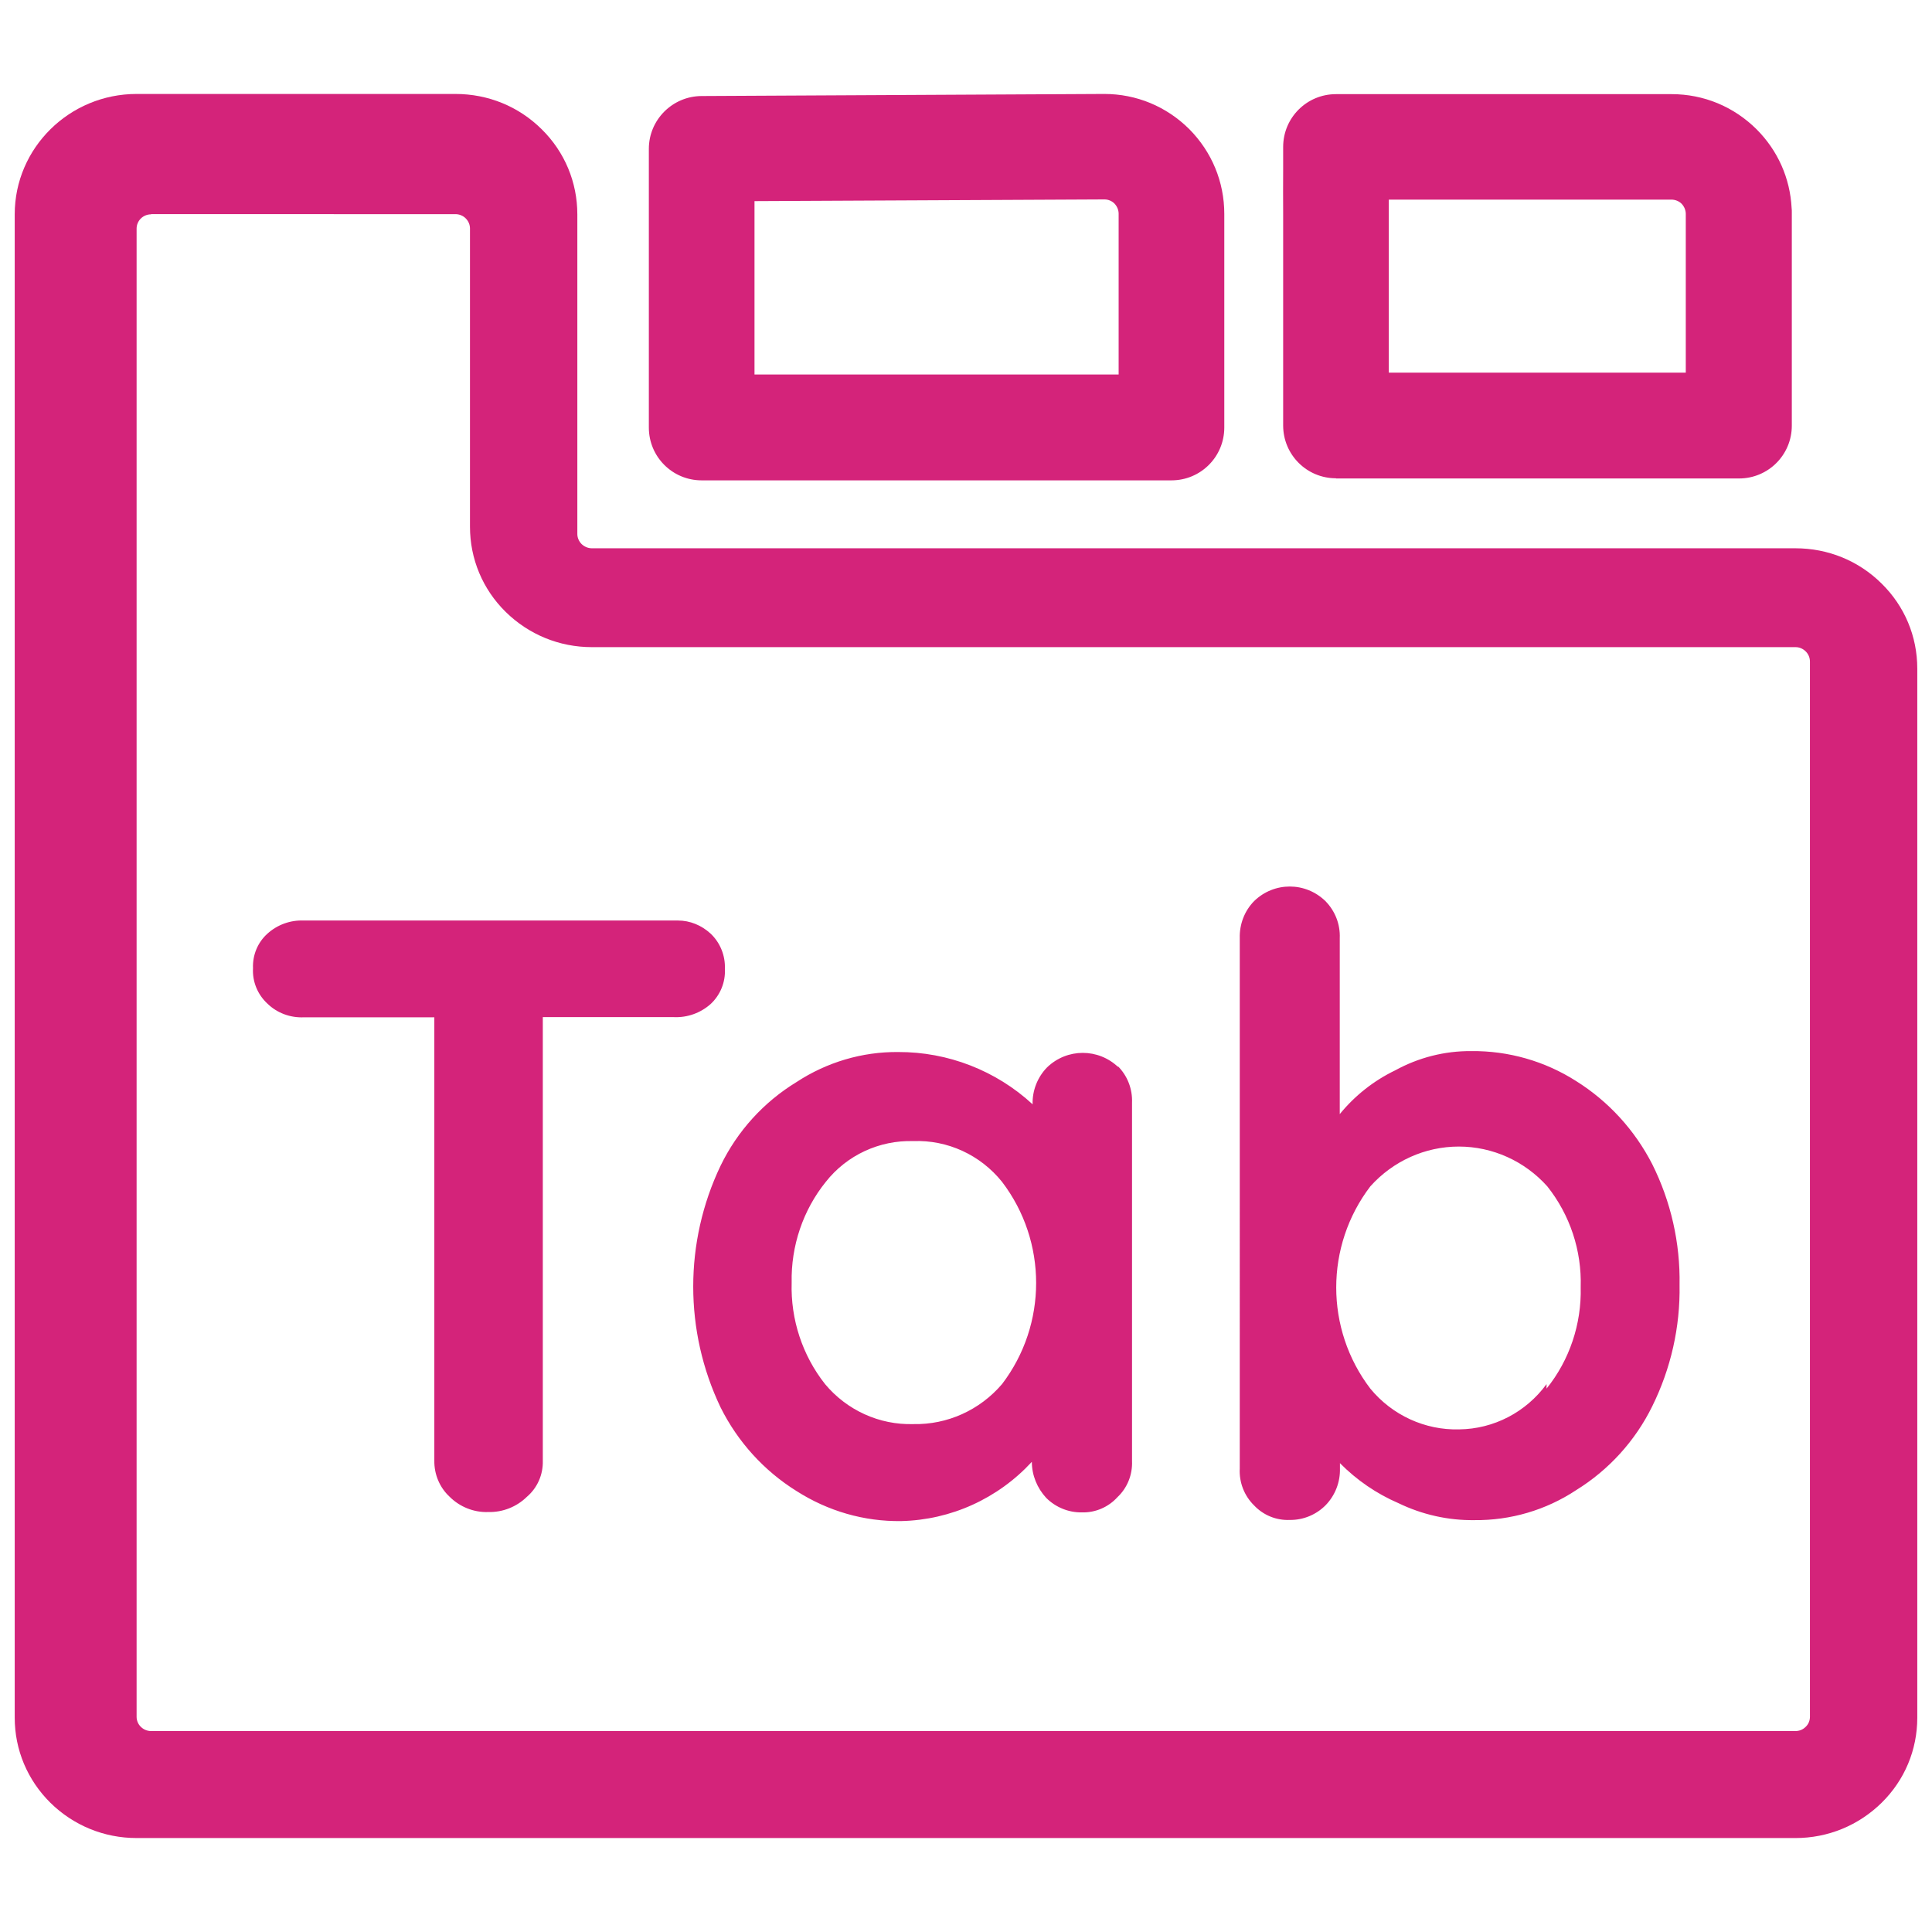 <?xml version="1.0" standalone="no"?><!DOCTYPE svg PUBLIC "-//W3C//DTD SVG 1.1//EN" "http://www.w3.org/Graphics/SVG/1.1/DTD/svg11.dtd">
<svg t="1670852527588" class="icon" viewBox="0 0 1024 1024" version="1.1" xmlns="http://www.w3.org/2000/svg"
     p-id="17221"
     width="200" height="200"><path d="M376.6 494.8c5.1 4.8 7.9 11.7 7.6 18.7 0.4 7.1-2.5 14-7.6 18.7-5.3 4.7-12.3 7.2-19.3 6.9h-69.6v235.1c0.2 7.4-2.9 14.4-8.4 19.1-5.5 5.4-12.9 8.3-20.5 8.1-7.6 0.3-15.1-2.7-20.5-8.1-5.3-4.9-8.2-11.9-8.1-19.1v-235H161c-7.2 0.3-14.2-2.3-19.3-7.3-5.2-4.8-8-11.7-7.6-18.7-0.3-7 2.5-13.7 7.6-18.3 5.3-4.8 12.2-7.3 19.3-7h198.4c6.3 0 12.4 2.5 17.2 6.9z m215.7 70.1c5.2 5.1 8 12.2 7.7 19.6v189.9c0.3 7.2-2.5 14.2-7.7 19.1-4.8 5.3-11.7 8.3-18.9 8.1-7.1 0.1-13.9-2.7-18.9-7.7-4.8-5.2-7.6-12-7.6-19.1-18 19.5-42.9 30.8-69.2 31.4-19.7 0.3-38.9-5.3-55.5-15.9-17.2-10.7-31.2-26.1-40.3-44.4-19.3-40.4-19.3-87.6 0-128 8.9-18.4 22.9-33.8 40.3-44.4 16-10.5 34.8-16.1 53.9-15.9 26.3-0.1 51.8 9.8 71.2 27.7-0.2-7.3 2.6-14.4 7.7-19.6 10.6-10.2 27.2-10.2 37.8 0l-0.5-0.8z m-61.2 168.7c24.1-31.6 24.1-75.6 0-107.2-11.5-14.3-28.9-22.3-47.1-21.6-17.9-0.5-35.1 7.4-46.3 21.6-12.1 15-18.5 34-18.1 53.4-0.6 19.5 5.7 38.6 17.7 53.8 11.6 13.9 28.8 21.7 46.7 21.2 18.1 0.4 35.3-7.4 47.1-21.2zM835.4 573c17.1 10.7 31 25.9 40.3 44 9.9 19.8 14.9 41.8 14.5 64 0.4 22.3-4.6 44.4-14.5 64.4-9 18.3-23 33.7-40.3 44.4-16 10.6-34.8 16.1-53.9 15.9-13.9 0.2-27.7-2.9-40.3-9-11.6-5-22.1-12.2-31-21.2v2.8c0.2 7.2-2.5 14.2-7.5 19.4-5 5.1-11.9 8-19.1 7.9-7.1 0.3-14-2.5-18.9-7.7-5.2-5.1-8-12.2-7.6-19.6V497.2c-0.2-7.3 2.5-14.4 7.6-19.6 10.6-10.3 27.2-10.3 37.8 0 5.1 5.2 7.9 12.2 7.6 19.6v93.3c8-9.8 18-17.7 29.4-23.2 12.4-6.8 26.2-10.3 40.3-10.2 19.7-0.2 39 5.3 55.6 15.9z m-15.7 163c12.2-15.1 18.6-34.3 18.1-53.8 0.6-19.4-5.7-38.3-17.7-53.4-12-13.4-29-21.1-46.9-21.1s-34.9 7.7-46.9 21.1c-24.1 31.6-24.1 75.6 0 107.2 11.6 14.1 29 22.1 47.1 21.6 18.3-0.2 35.4-9.1 46.3-24v2.4zM708.1 253.5c-15.5 0-28-12.5-28-28V113.4c-0.1-8 0-15.9 0-23.8V77.9c0-15.5 12.5-28 28-28H886c17 0 32.9 6.6 45 18.6 11.3 11.3 17.8 26 18.6 41.8 0.1 0.7 0.1 1.4 0.1 2.1v113.2c0 15.5-12.5 28-28 28H708.1z m28-56h157.4v-84.1c0-2-0.8-3.9-2.2-5.4-1.4-1.4-3.4-2.2-5.4-2.2H736.1v91.7zM371.9 254.6c-15.5 0-28-12.5-28-28V78.9c0-15.4 12.5-27.9 27.9-28l213.4-1.1h0.1c17 0 32.9 6.6 45 18.6 12 12.1 18.6 28 18.6 45v113.2c0 15.5-12.5 28-28 28h-249z m28-56.1h193v-85.2c0-2-0.8-3.9-2.2-5.4-1.4-1.4-3.3-2.2-5.3-2.2l-185.5 0.9v91.9z" p-id="17222" fill="#d4237a"></path><path d="M72.4 974.2c-17.3 0-33.5-6.7-45.7-18.7-12.2-12.1-18.9-28.1-18.9-45.1V113.6c0-35.2 29-63.8 64.6-63.8h169c17.3 0 33.5 6.6 45.7 18.7 12.2 12 18.9 28.1 18.9 45.1V283c0 2 0.8 3.9 2.3 5.4 1.5 1.4 3.4 2.2 5.4 2.2h637.9c17.3 0 33.5 6.6 45.7 18.7 12.2 12 18.9 28 18.9 45.1v556c0 17.1-6.7 33.1-18.9 45.1s-28.4 18.7-45.7 18.7H72.4z m7.7-860.6c-4.3 0-7.7 3.4-7.7 7.6v788.7c0 2 0.8 4 2.3 5.4 1.4 1.4 3.4 2.2 5.4 2.2h871.5c2.1 0 4-0.8 5.4-2.2 1.5-1.4 2.3-3.3 2.3-5.4V350.6c0-2-0.8-3.9-2.2-5.3-1.5-1.5-3.4-2.3-5.4-2.3h-638c-17.3 0-33.5-6.7-45.7-18.7-12.2-12-18.9-28.1-18.9-45.1V121.1c0-2-0.8-3.9-2.3-5.4-1.4-1.4-3.4-2.2-5.4-2.2H80.1z" p-id="17223" fill="#d4237a"></path></svg>
